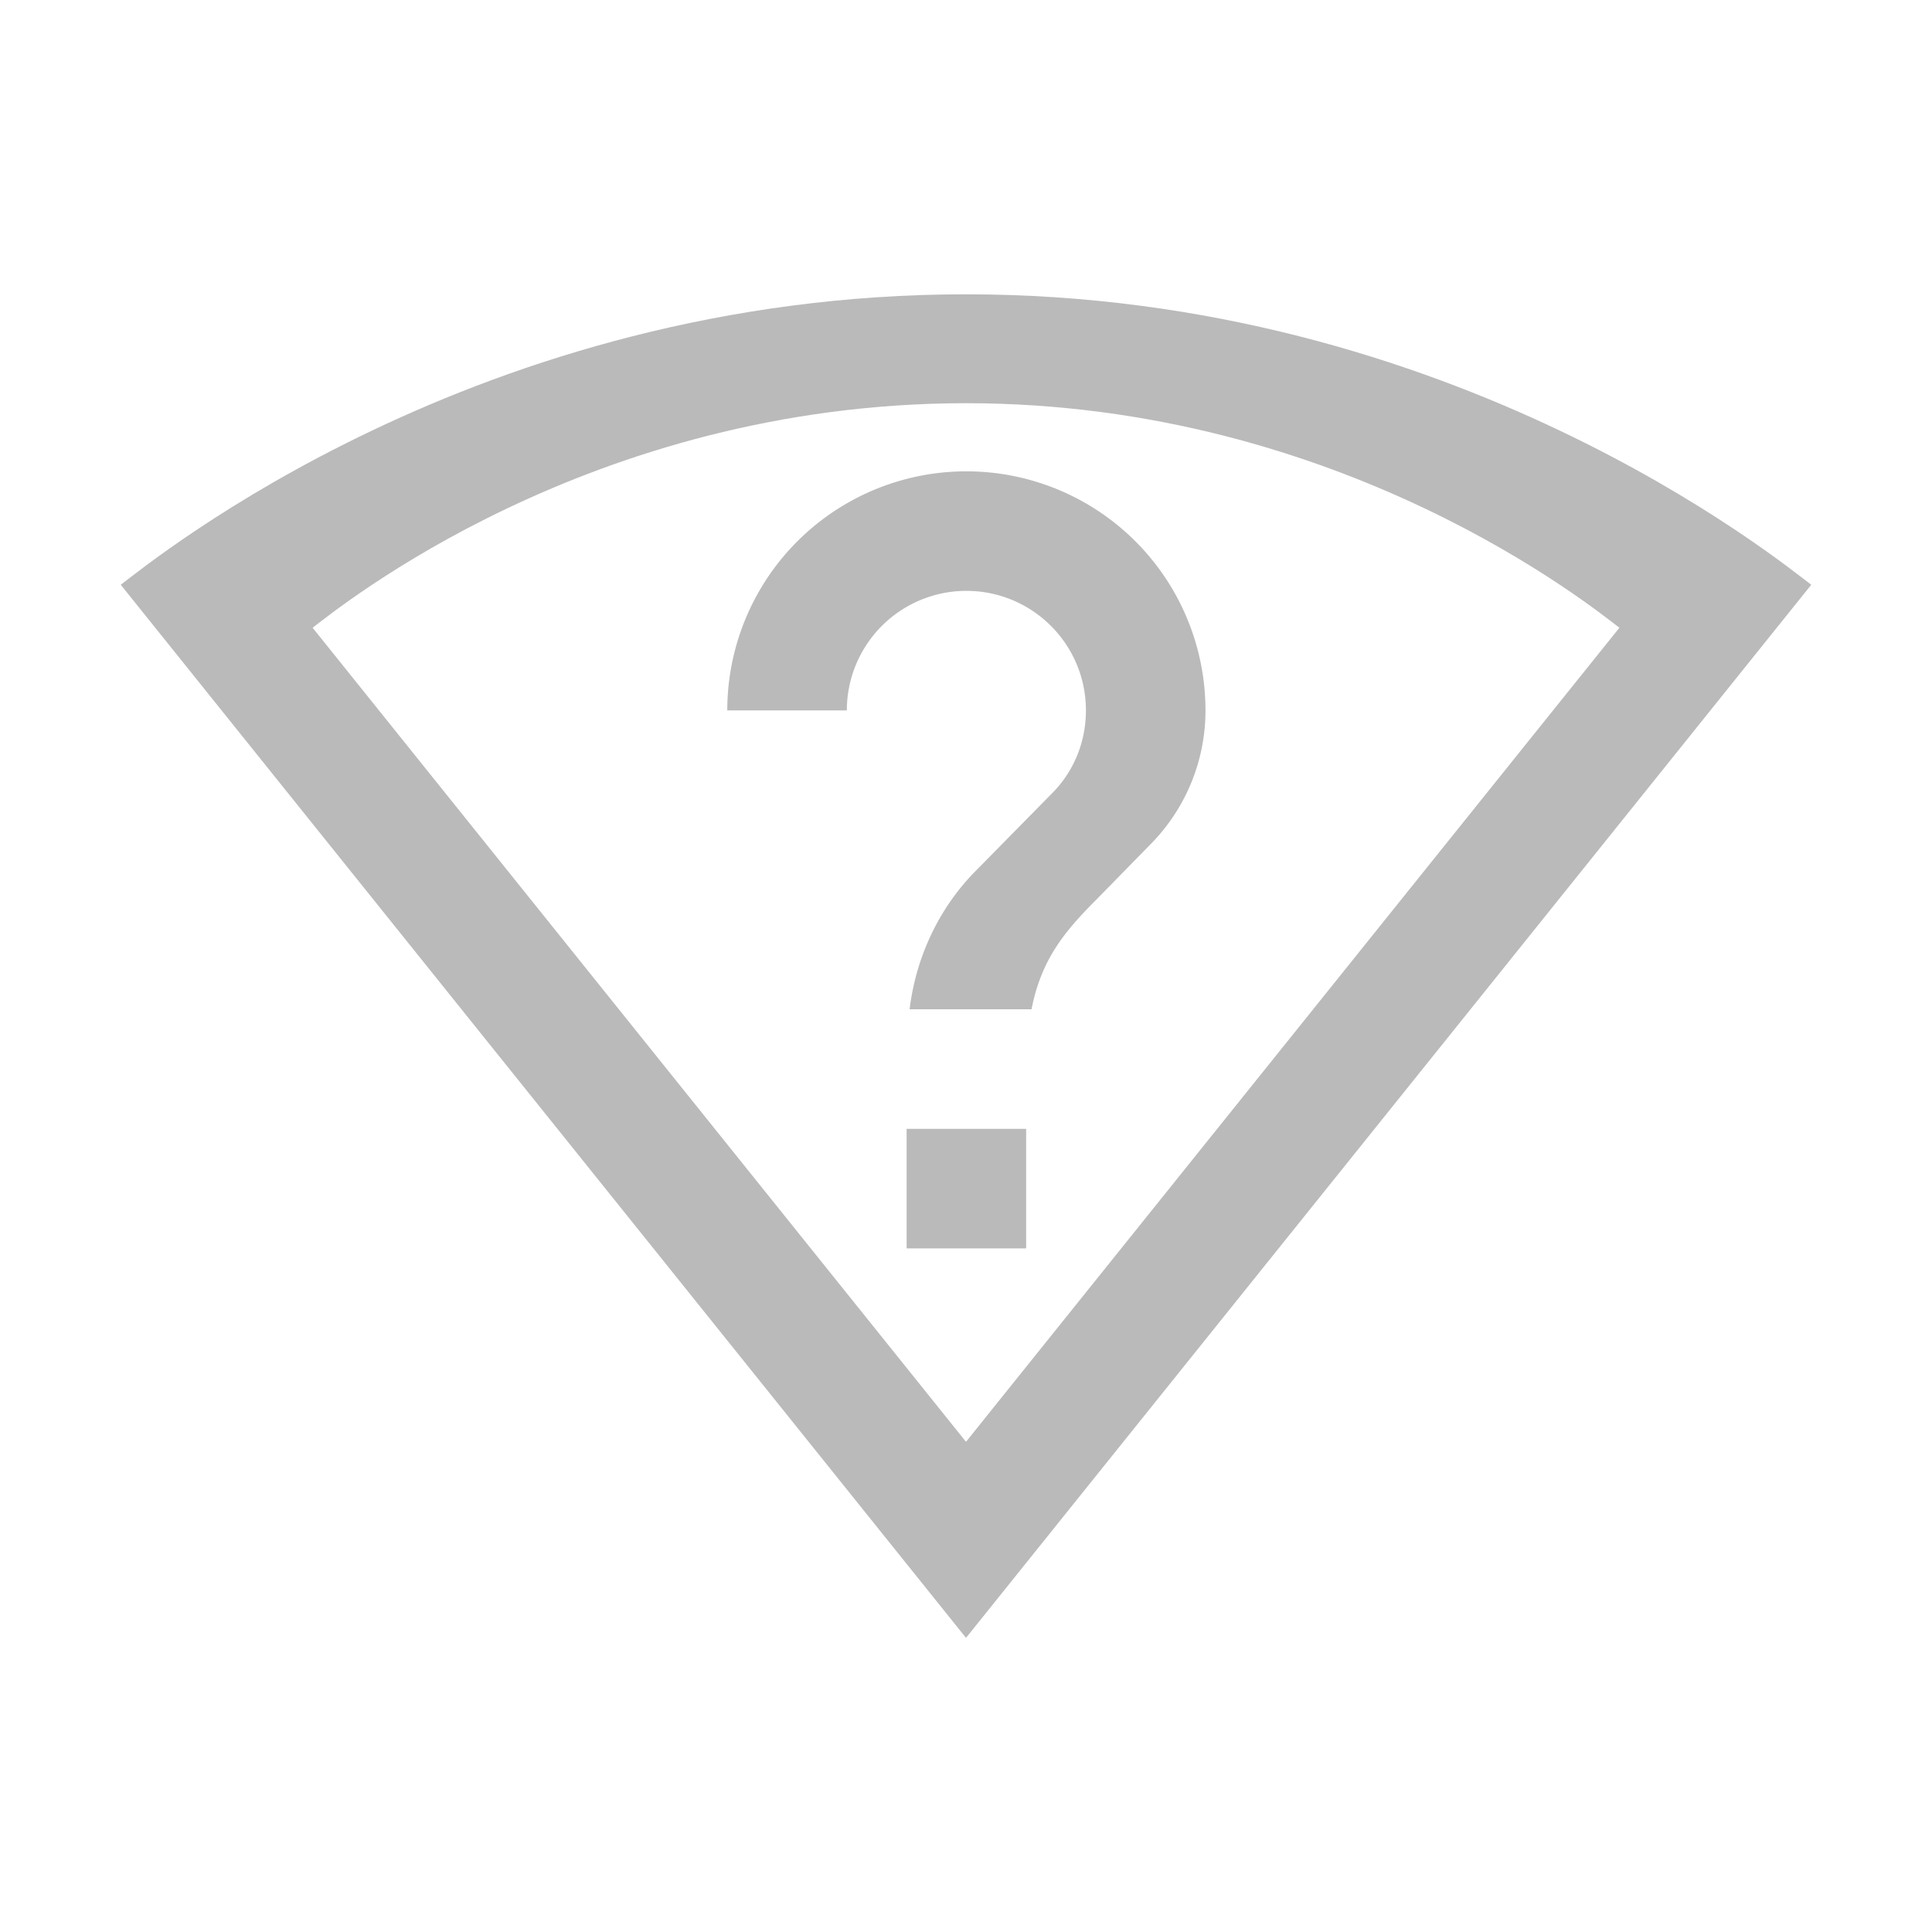 <svg height="256" viewBox="0 0 256 256" width="256" xmlns="http://www.w3.org/2000/svg"><path d="m116.42 188.858h16.922v16.922h-16.922zm8.461-93.078a33.846 33.846 0 0 1 33.848 33.848c0 7.446-3.048 14.216-7.871 19.039l-7.615 7.781c-4.569 4.569-7.785 8.546-9.139 15.484h-17.262c.931-7.615 4.317-14.551 9.479-19.713l10.492-10.662c3.131-3.046 4.99-7.276 4.99-11.93 0-9.392-7.614-16.926-16.922-16.926a16.923 16.923 0 0 0 -16.922 16.926h-16.926a33.846 33.846 0 0 1 33.848-33.848z" fill="#bababa" transform="matrix(.936 0 0 .936 11.162 -27.195)"/><path d="m128 38.997c-64.66 0-107.67 35.217-112 38.488l111.904 139.422.096.096.096-.096 111.904-139.422c-4.33-3.271-47.436-38.488-112-38.488zm0 14.43c49.909 0 83.231 27.223 86.578 29.752l-86.504 107.777-.074.074-.074-.074-86.504-107.777c3.347-2.529 36.595-29.752 86.578-29.752z" fill="#bababa"/></svg>
